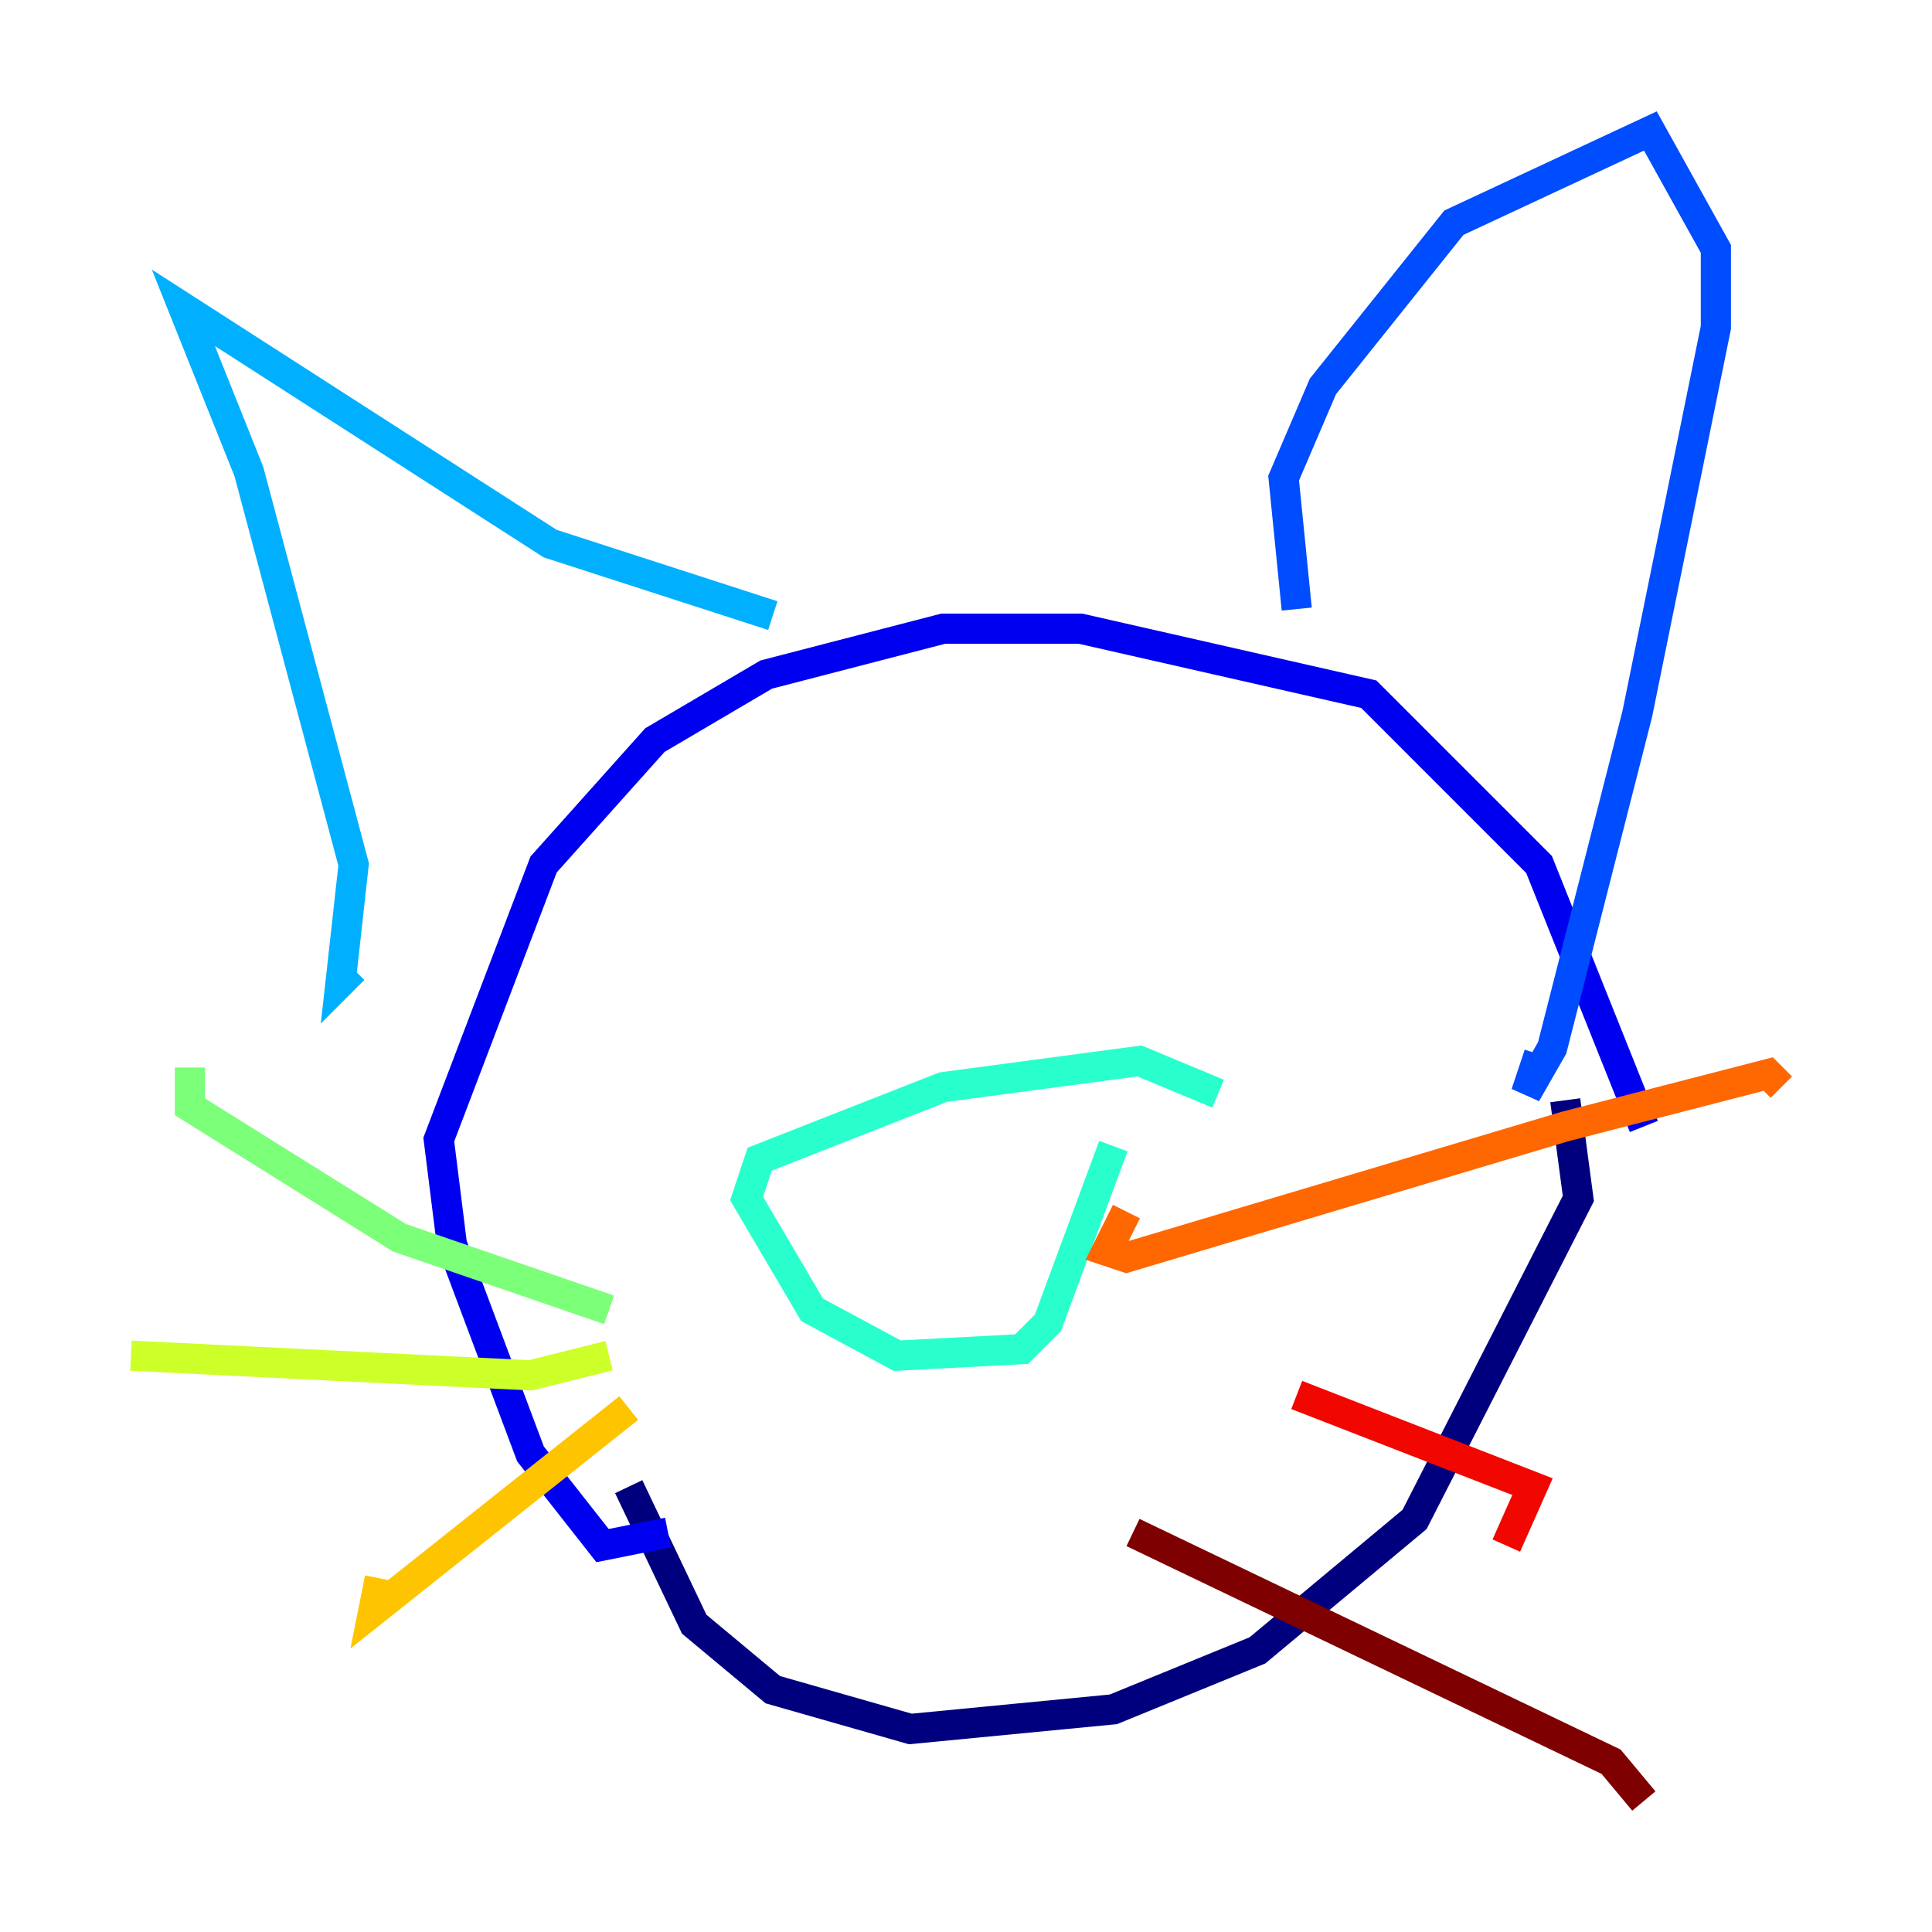 <?xml version="1.0" encoding="utf-8" ?>
<svg baseProfile="tiny" height="128" version="1.2" viewBox="0,0,128,128" width="128" xmlns="http://www.w3.org/2000/svg" xmlns:ev="http://www.w3.org/2001/xml-events" xmlns:xlink="http://www.w3.org/1999/xlink"><defs /><polyline fill="none" points="103.702,72.895 104.57,79.403 93.722,100.664 83.308,109.342 73.763,113.248 60.312,114.549 51.2,111.946 45.993,107.607 41.654,98.495" stroke="#00007f" stroke-width="2" /><polyline fill="none" points="108.909,74.63 101.966,57.275 90.685,45.993 71.593,41.654 62.481,41.654 50.766,44.691 43.39,49.031 36.014,57.275 29.071,75.498 29.939,82.441 35.146,96.325 39.919,102.4 44.258,101.532" stroke="#0000f1" stroke-width="2" /><polyline fill="none" points="85.912,40.352 85.044,31.675 87.647,25.6 96.325,14.752 109.342,8.678 113.681,16.488 113.681,21.695 108.475,47.295 102.834,69.424 101.098,72.461 101.966,69.858" stroke="#004cff" stroke-width="2" /><polyline fill="none" points="51.2,40.786 36.447,36.014 12.149,20.393 16.488,31.241 23.43,57.275 22.563,65.085 23.43,64.217" stroke="#00b0ff" stroke-width="2" /><polyline fill="none" points="80.705,72.461 75.498,70.291 62.481,72.027 50.332,76.8 49.464,79.403 53.803,86.78 59.444,89.817 67.688,89.383 69.424,87.647 73.763,75.932" stroke="#29ffcd" stroke-width="2" /><polyline fill="none" points="40.352,86.78 26.468,82.007 12.583,73.329 12.583,70.725" stroke="#7cff79" stroke-width="2" /><polyline fill="none" points="40.352,89.817 35.146,91.119 8.678,89.817" stroke="#cdff29" stroke-width="2" /><polyline fill="none" points="41.654,93.288 24.732,106.739 25.166,104.57" stroke="#ffc400" stroke-width="2" /><polyline fill="none" points="74.63,80.271 73.329,82.875 74.63,83.308 103.702,74.63 117.153,71.159 118.02,72.027" stroke="#ff6700" stroke-width="2" /><polyline fill="none" points="85.912,92.42 101.532,98.495 99.797,102.4" stroke="#f10700" stroke-width="2" /><polyline fill="none" points="75.064,101.532 106.739,116.719 108.909,119.322" stroke="#7f0000" stroke-width="2" /></svg>